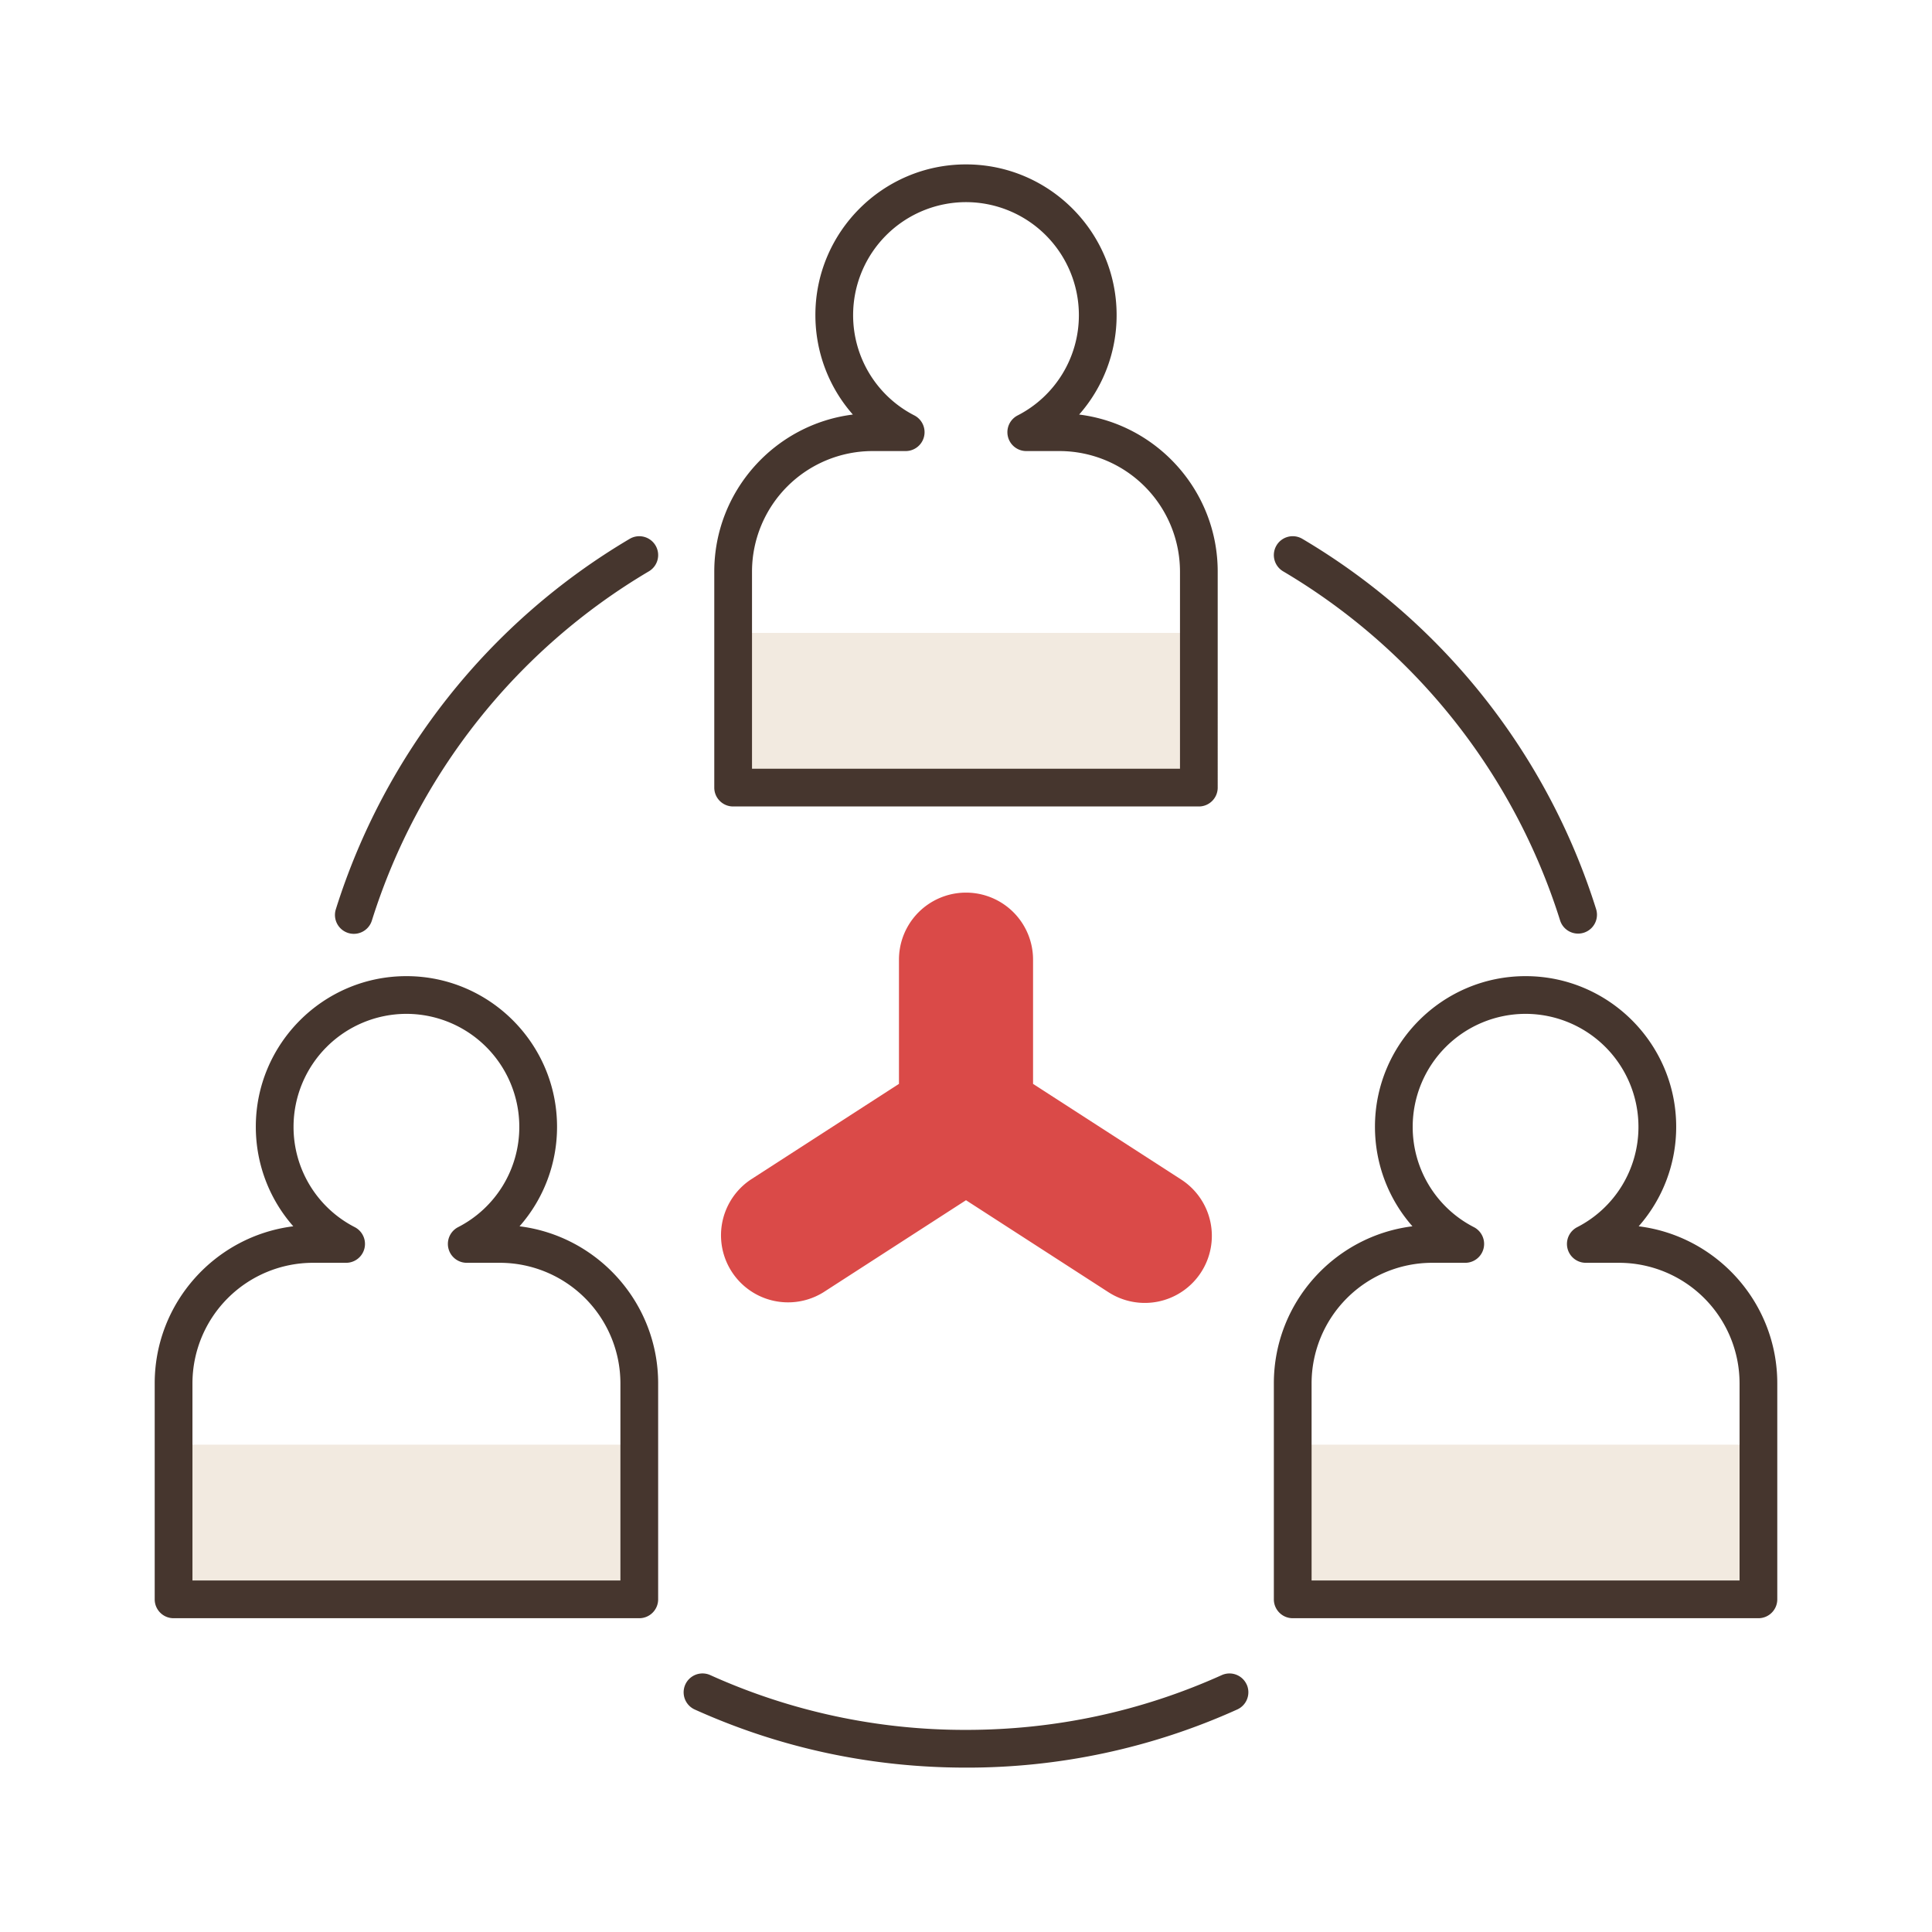 <svg width="96" height="96" viewBox="0 0 96 96" xmlns="http://www.w3.org/2000/svg">
    <title>
        Careers
    </title>
    <g fill="none" fill-rule="evenodd">
        <path fill="#FFF" d="M0 0h96v96H0z"/>
        <g fill-rule="nonzero">
            <g fill="#F2EAE0">
                <path d="M36.43 31.45h23.14v7.686H36.43z"/>
                <path d="M8.625 71.784h23.14v7.686H8.625z"/>
                <path d="M64.234 71.784h23.141v7.686h-23.14z"/>
            </g>
            <path d="M58.692 58.61l-7.36-4.752v-6.173a3.331 3.331 0 1 0-6.663 0v6.172l-7.36 4.753a3.332 3.332 0 0 0 3.614 5.598L48 59.638l7.077 4.57a3.33 3.33 0 0 0 4.606-.992 3.331 3.331 0 0 0-.991-4.606z" fill="#DA4A48"/>
            <path d="M36.43 40.073h23.14c.518 0 .937-.42.937-.937V28.403c0-4.005-3.009-7.32-6.885-7.804a7.46 7.46 0 0 0 1.862-4.946c0-4.127-3.358-7.484-7.484-7.484-4.127 0-7.484 3.357-7.484 7.484 0 1.86.68 3.604 1.862 4.946-3.876.483-6.886 3.799-6.886 7.804v10.733c0 .518.42.937.938.937zm.937-11.67a5.996 5.996 0 0 1 5.99-5.99h1.65a.938.938 0 0 0 .429-1.77 5.593 5.593 0 0 1-3.045-4.99A5.615 5.615 0 0 1 48 10.044a5.615 5.615 0 0 1 5.609 5.609 5.592 5.592 0 0 1-3.044 4.99.937.937 0 0 0 .429 1.77h1.65a5.996 5.996 0 0 1 5.989 5.99v9.795H37.367v-9.795zm-11.55 32.53a7.462 7.462 0 0 0 1.862-4.946c0-4.126-3.358-7.483-7.484-7.483-4.127 0-7.484 3.357-7.484 7.483 0 1.86.68 3.605 1.862 4.947-3.876.483-6.886 3.799-6.886 7.803V79.47c0 .518.42.938.938.938h23.14c.518 0 .938-.42.938-.938V68.737c0-4.004-3.01-7.32-6.886-7.803zm5.011 17.6H9.563v-9.796a5.996 5.996 0 0 1 5.989-5.989h1.65a.938.938 0 0 0 .429-1.77 5.592 5.592 0 0 1-3.045-4.99 5.615 5.615 0 0 1 5.61-5.61 5.615 5.615 0 0 1 5.608 5.61 5.592 5.592 0 0 1-3.044 4.99.938.938 0 0 0 .429 1.77h1.65a5.996 5.996 0 0 1 5.989 5.99v9.795zm50.598-17.6a7.46 7.46 0 0 0 1.863-4.946c0-4.126-3.357-7.483-7.484-7.483-4.126 0-7.484 3.357-7.484 7.483 0 1.86.68 3.605 1.862 4.947-3.876.483-6.886 3.798-6.886 7.803V79.47c0 .518.42.938.938.938h23.14c.518 0 .937-.42.937-.938V68.737c0-4.004-3.009-7.32-6.886-7.803zm5.011 17.6H65.172v-9.796a5.996 5.996 0 0 1 5.99-5.989h1.65a.938.938 0 0 0 .428-1.77 5.592 5.592 0 0 1-3.044-4.99 5.615 5.615 0 0 1 5.61-5.61 5.615 5.615 0 0 1 5.608 5.61 5.592 5.592 0 0 1-3.045 4.99.937.937 0 0 0 .43 1.77h1.65a5.996 5.996 0 0 1 5.989 5.99v9.795zm-53.865-51.43a.937.937 0 0 1-.328 1.285 30.927 30.927 0 0 0-13.767 17.357.938.938 0 0 1-1.79-.562 32.796 32.796 0 0 1 14.6-18.407.937.937 0 0 1 1.285.328zm30.856 0a.938.938 0 0 1 1.285-.328 32.797 32.797 0 0 1 14.6 18.408.938.938 0 0 1-1.79.561 30.927 30.927 0 0 0-13.767-17.356.937.937 0 0 1-.328-1.284zm-1.48 56.6a.938.938 0 0 1-.47 1.24A32.564 32.564 0 0 1 48 87.832c-4.696 0-9.23-.97-13.478-2.887a.937.937 0 1 1 .771-1.71A30.701 30.701 0 0 0 48 85.957c4.428 0 8.703-.916 12.707-2.721a.937.937 0 0 1 1.24.469z" fill="#46362E"/>
        </g>
    </g>
</svg>
